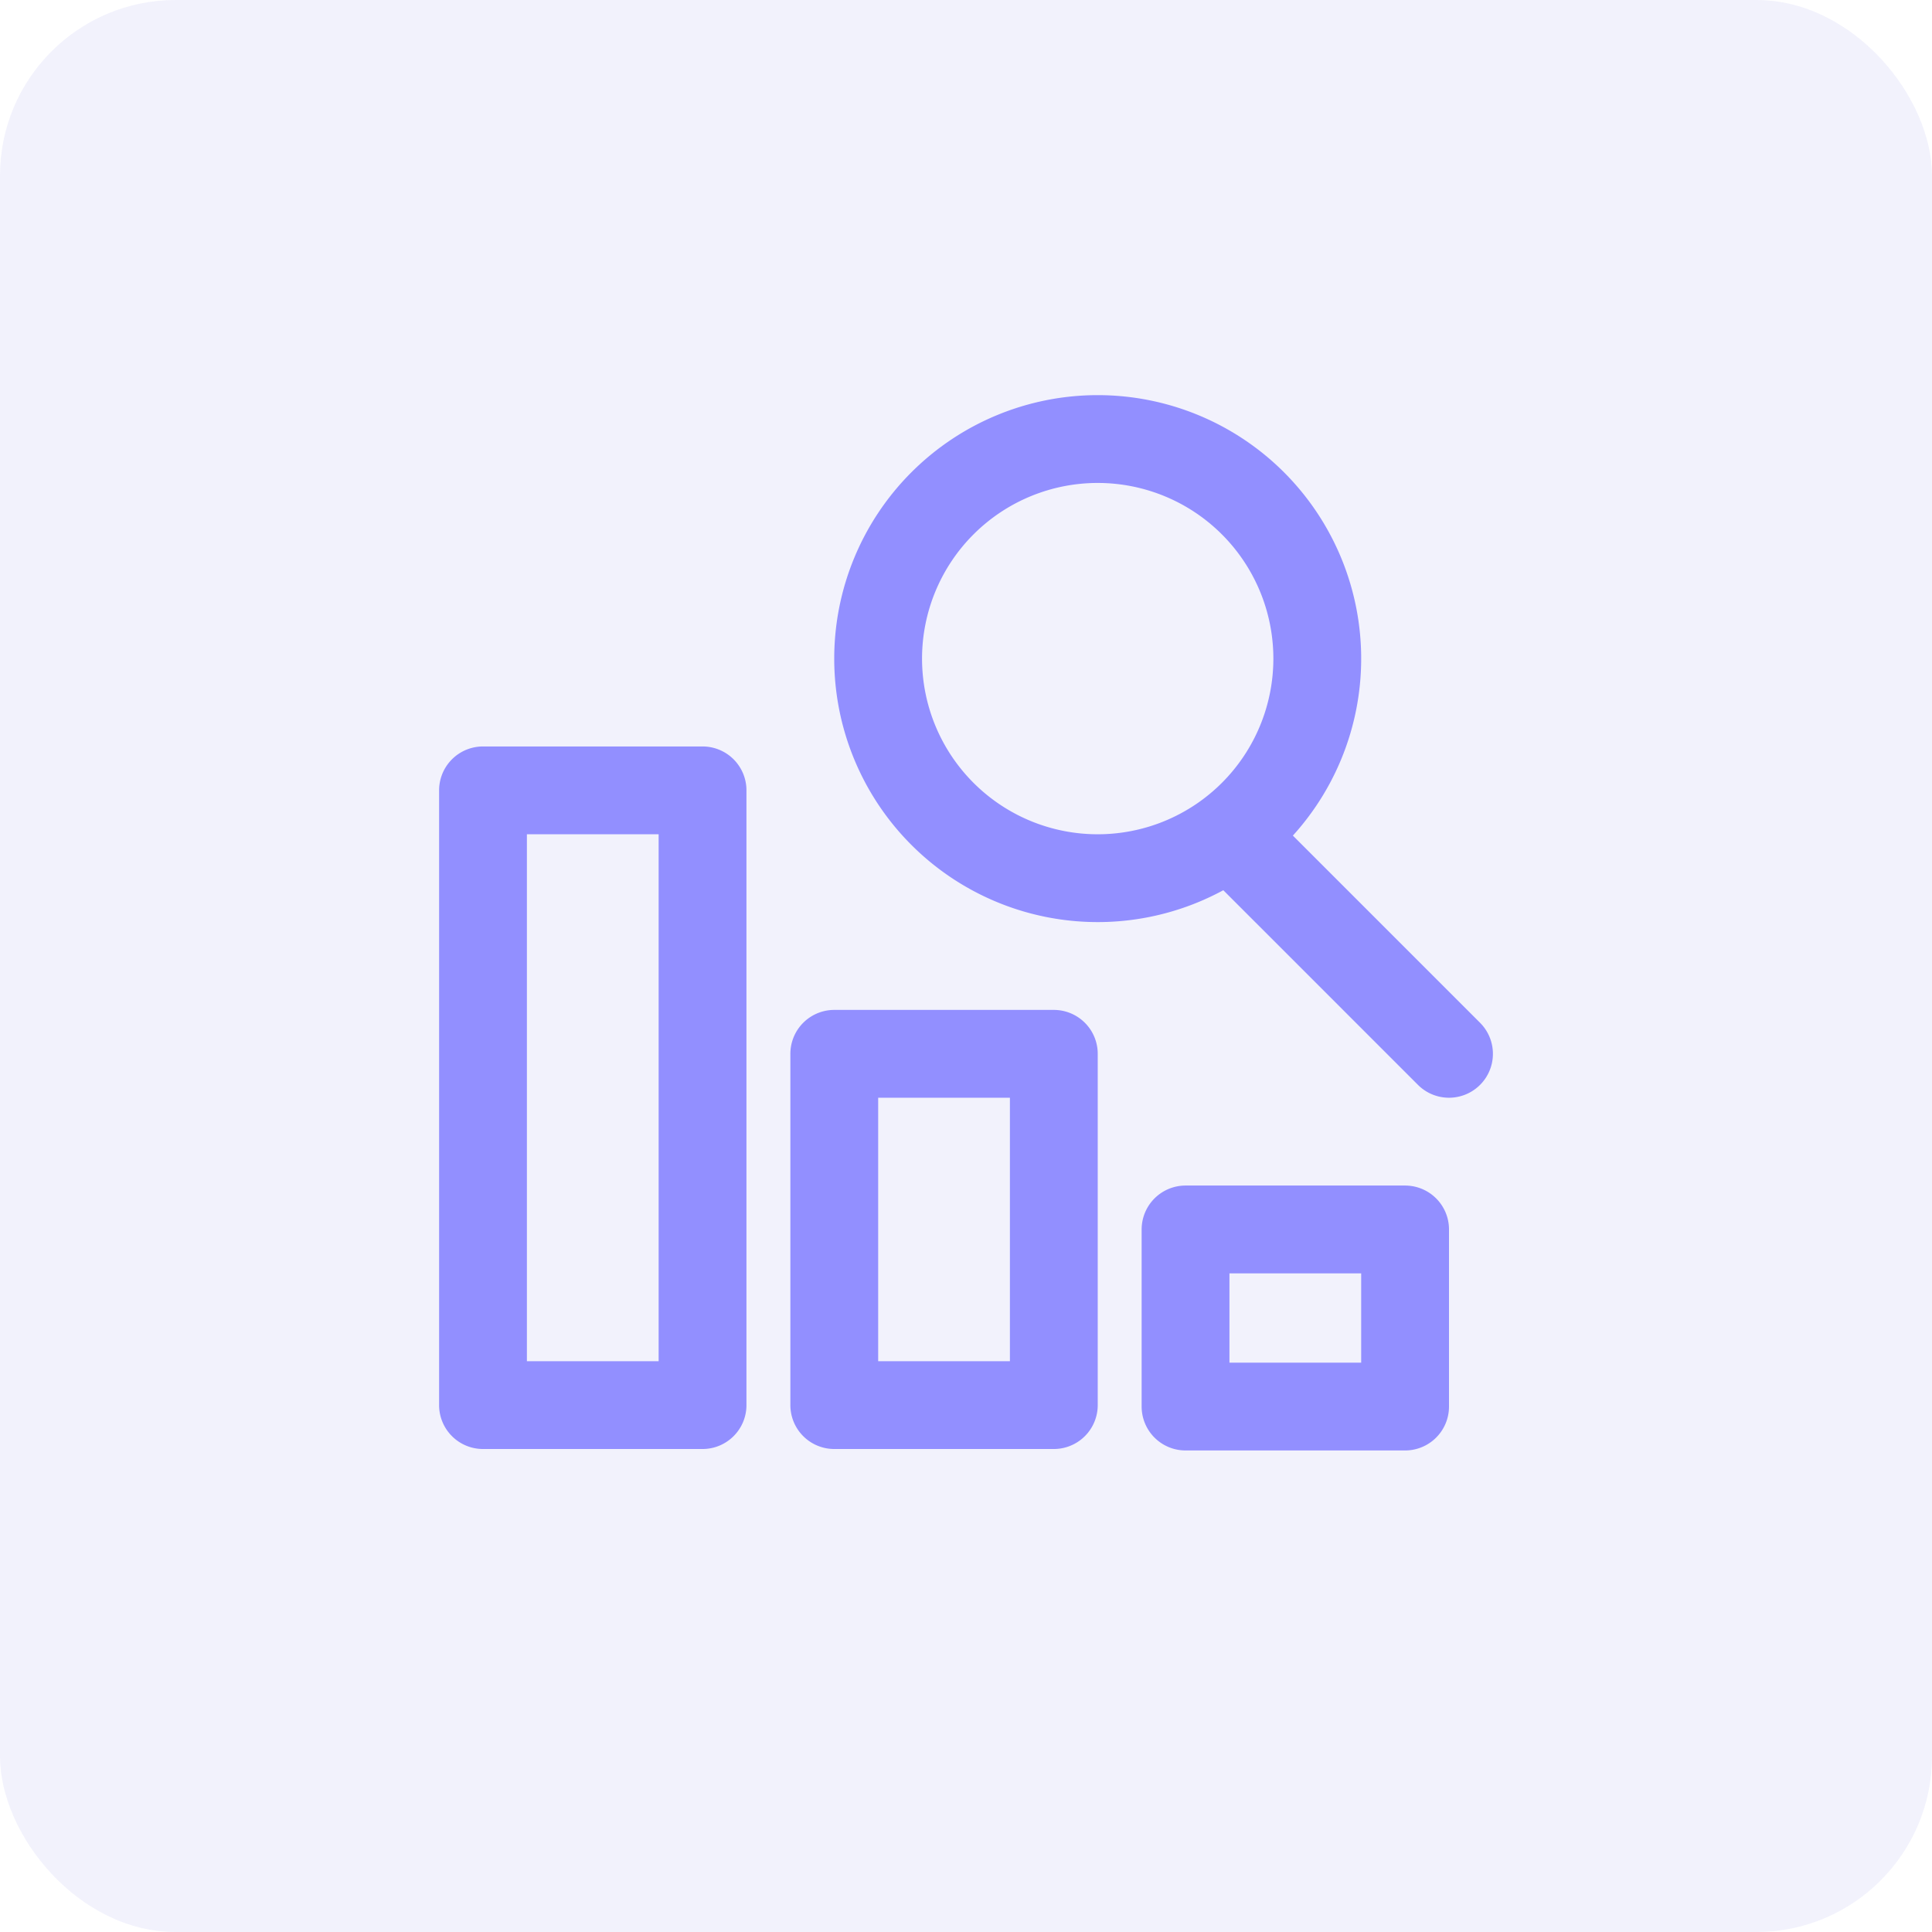<svg xmlns="http://www.w3.org/2000/svg" width="44" height="44" viewBox="0 0 44 44">
    <g fill="none" fill-rule="evenodd">
        <rect width="44" height="44" fill="#7E7BDD" opacity=".1" rx="4"/>
        <g stroke="#928FFF" stroke-linecap="round" stroke-linejoin="round" stroke-width="2">
            <path d="M11 32h5V18h-5zM19 32h5v-8h-5zM27 32.033h5V28h-5zM30 15a5 5 0 1 1-10.001-.001A5 5 0 0 1 30 15zM28 19l5 5"/>
        </g>
    </g>
</svg>
